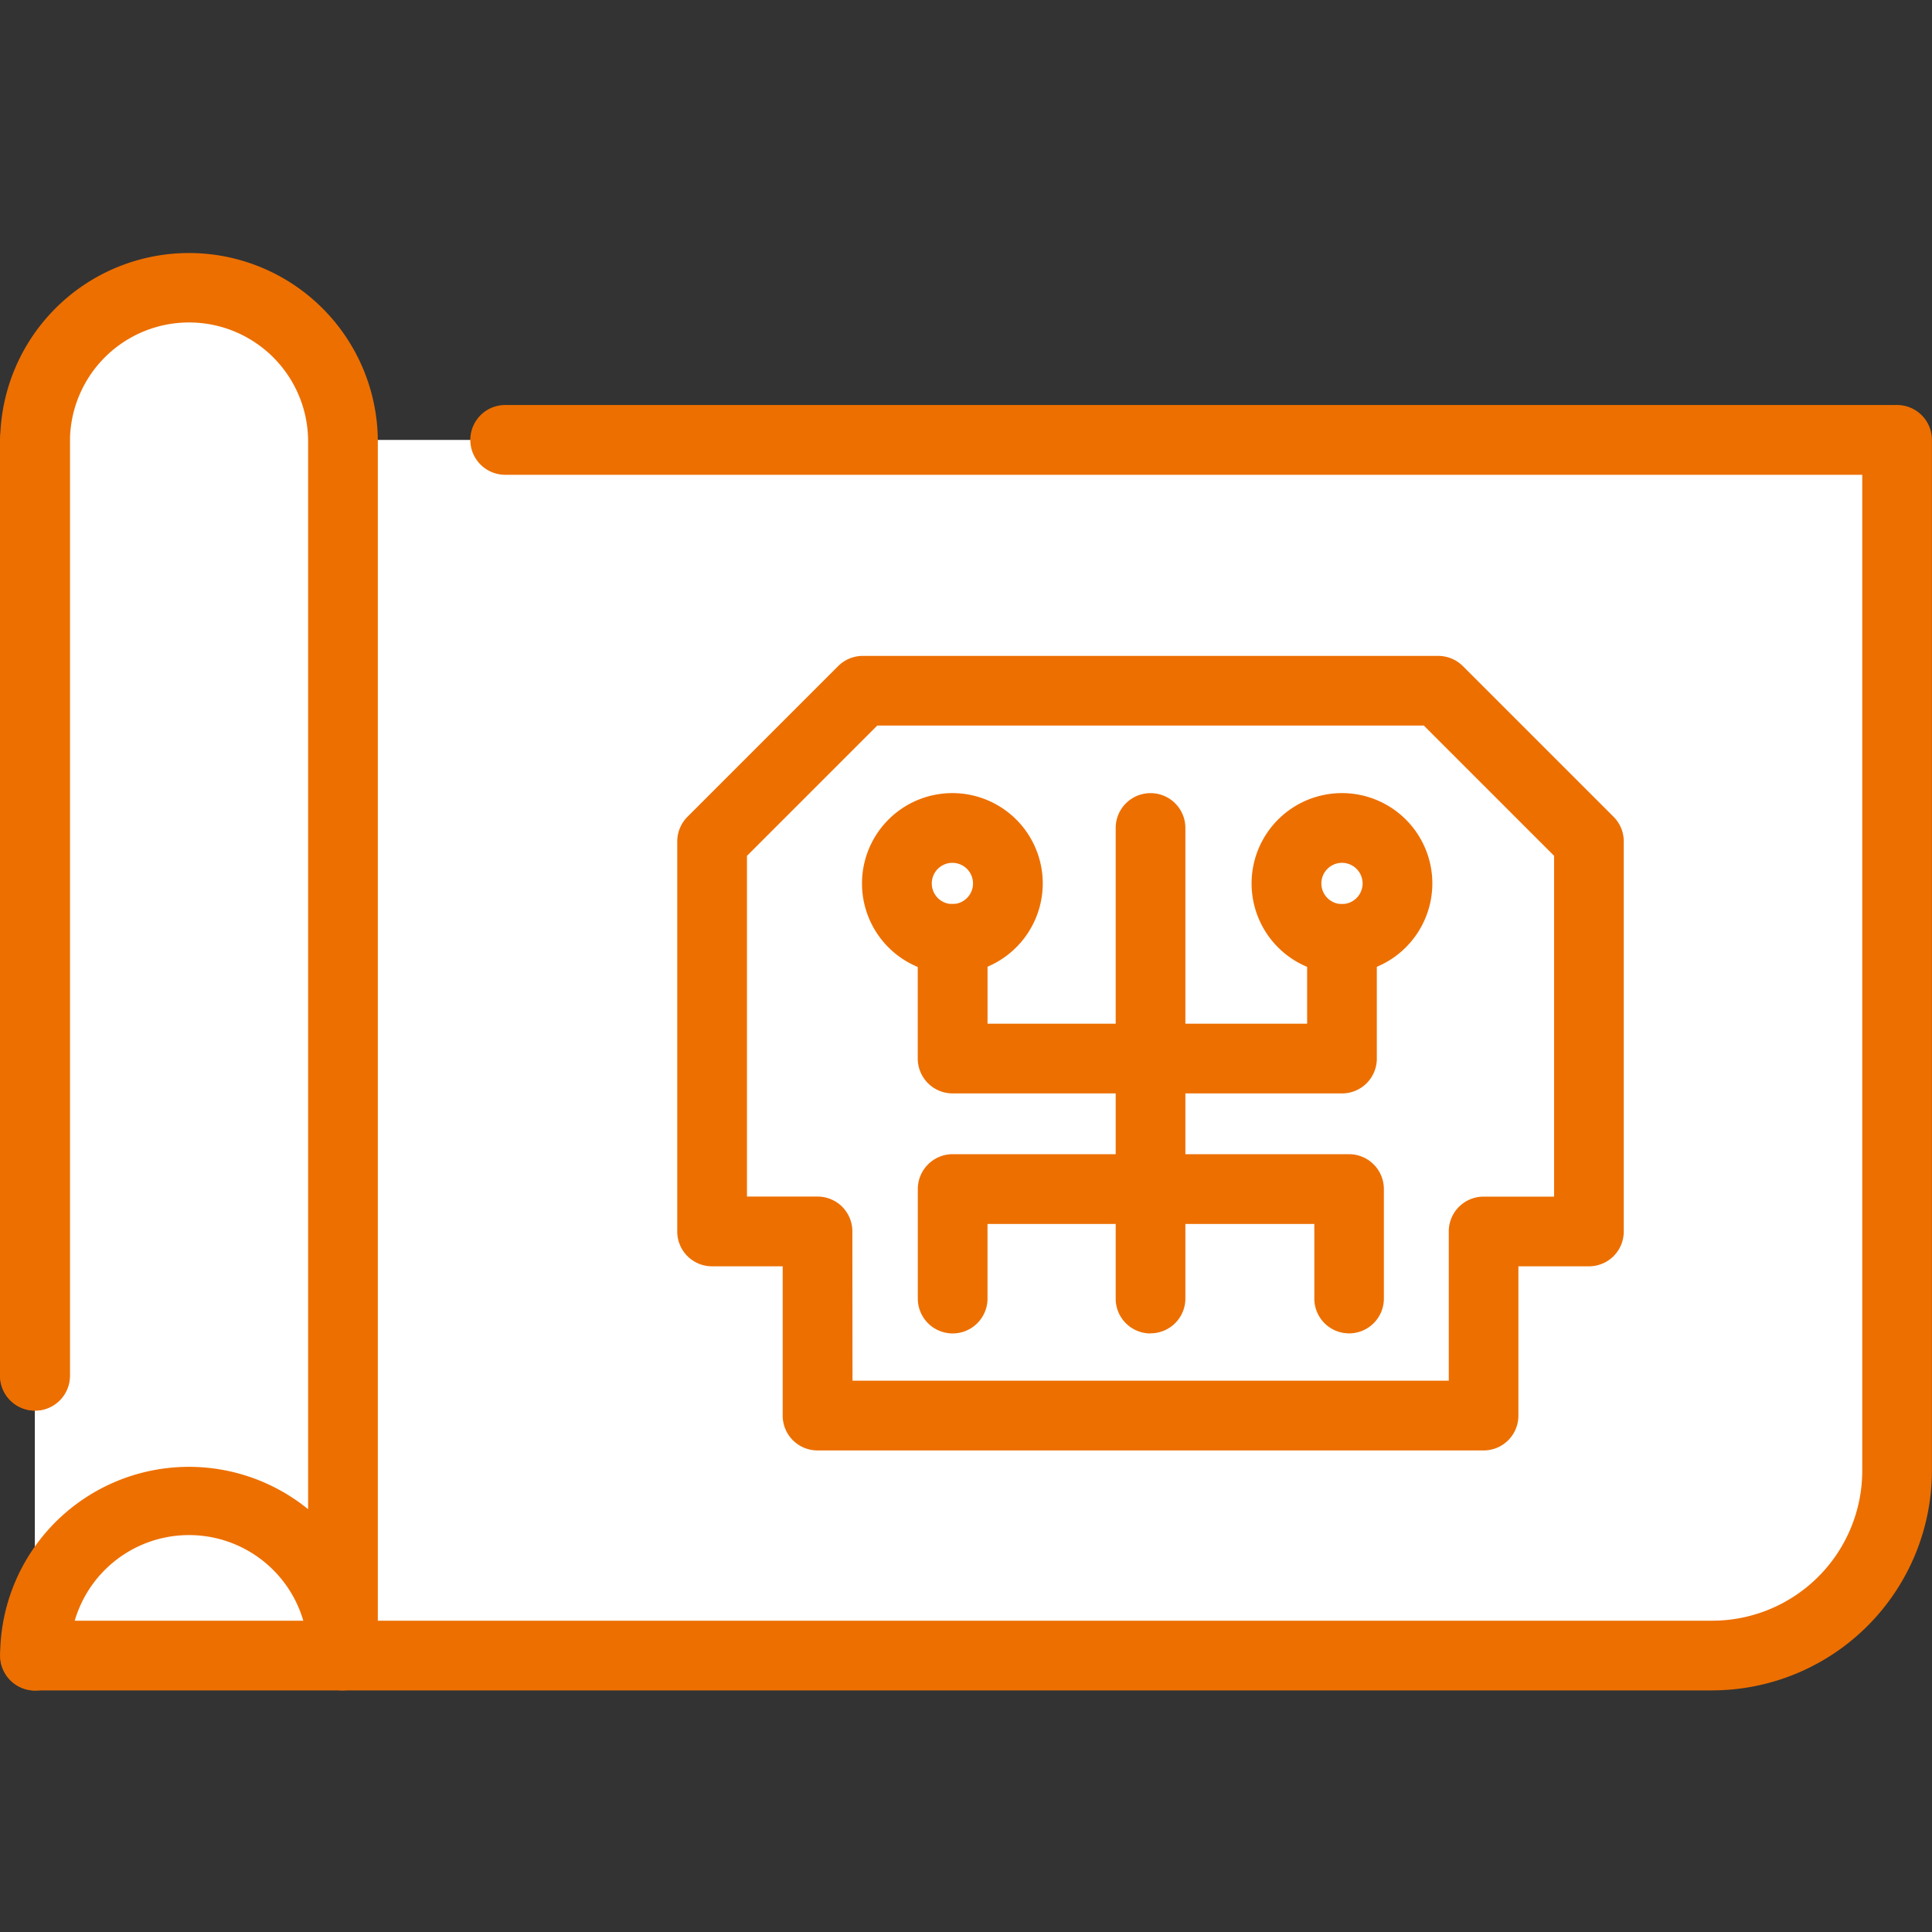 <svg xmlns="http://www.w3.org/2000/svg" width="100" height="100"><rect width="100%" height="100%" fill="#333333" stroke="none"/><g id="그룹_12315" data-name="그룹 12315" transform="translate(-1513 -4418)"><path id="사각형_17339" data-name="사각형 17339" transform="translate(1513 4418)" fill="none" d="M0 0h100v100H0z"/><g id="구성_요소_82_1" data-name="구성 요소 82 – 1" transform="translate(1513 4431)"><path id="선_1894" data-name="선 1894" transform="translate(1.803 9.772)" fill="#fff" d="M0 48.433V0"/><path id="패스_18927" data-name="패스 18927" d="M1015.5 543.477h79.964v53.352a9.568 9.568 0 01-9.568 9.567h-86.81" transform="translate(-997.281 -533.706)" fill="#fff"/><path id="패스_18928" data-name="패스 18928" d="M999.086 611.334a7.969 7.969 0 1115.937 0v-62.919a7.969 7.969 0 10-15.937 0v48.433" transform="translate(-997.283 -538.643)" fill="#fff"/><path id="패스_18929" data-name="패스 18929" d="M1021.8 553.987a2.873 2.873 0 11-2.871-2.871 2.871 2.871 0 012.871 2.871" transform="translate(-969.64 -521.26)" fill="#fff"/><path id="패스_18930" data-name="패스 18930" d="M1017.15 563.89v-5.666h20.522v5.666" transform="translate(-967.855 -509.681)" fill="#fff"/><path id="선_1895" data-name="선 1895" transform="translate(59.549 29.853)" fill="#fff" d="M0 0v24.356"/><path id="패스_18931" data-name="패스 18931" d="M1029.471 553.987a2.874 2.874 0 11-2.871-2.871 2.871 2.871 0 012.871 2.871" transform="translate(-957.145 -521.26)" fill="#fff"/><path id="패스_18932" data-name="패스 18932" d="M1017.15 553.3v6.191h20.15V553.3" transform="translate(-967.855 -517.703)" fill="#fff"/><path id="패스_18933" data-name="패스 18933" d="M1050.009 548.414h-29.785l-7.8 7.8V576.4h5.458v9.533h34.47V576.4h5.458v-20.186z" transform="translate(-975.553 -525.663)" fill="#fff"/><path id="패스_18934" data-name="패스 18934" d="M1000.2 594.833a1.8 1.8 0 01-1.8-1.8V544.6a1.8 1.8 0 113.607 0v48.433a1.8 1.8 0 01-1.8 1.8" transform="translate(-998.4 -534.825)" fill="#ed6f00"/><path id="패스_18935" data-name="패스 18935" d="M1087.018 609.322h-86.81a1.8 1.8 0 010-3.61h86.81a7.77 7.77 0 007.764-7.764V546.4h-70.241a1.806 1.806 0 110-3.612h72.047a1.805 1.805 0 011.8 1.806v53.352a11.386 11.386 0 01-11.374 11.373" transform="translate(-998.392 -534.825)" fill="#ed6f00"/><path id="패스_18936" data-name="패스 18936" d="M1016.145 614.258a1.8 1.8 0 01-1.8-1.8 6.164 6.164 0 10-12.327 0 1.806 1.806 0 01-3.612 0 9.772 9.772 0 0115.94-7.582v-55.34a6.164 6.164 0 00-12.327 0v48.433a1.806 1.806 0 11-3.612 0v-48.437a9.774 9.774 0 0119.547 0v62.922a1.8 1.8 0 01-1.8 1.8" transform="translate(-998.398 -539.76)" fill="#ed6f00"/><path id="패스_18937" data-name="패스 18937" d="M1053.465 588.856H1019a1.8 1.8 0 01-1.806-1.806v-7.724h-3.652a1.8 1.8 0 01-1.806-1.806v-20.186a1.812 1.812 0 01.529-1.275l7.8-7.8a1.811 1.811 0 011.275-.528h29.785a1.817 1.817 0 011.275.528l7.8 7.8a1.8 1.8 0 01.528 1.275v20.186a1.8 1.8 0 01-1.8 1.806h-3.654v7.724a1.8 1.8 0 01-1.8 1.806m-32.667-3.61h30.863v-7.726a1.8 1.8 0 011.8-1.8h3.652v-17.64l-6.744-6.744h-28.289l-6.744 6.744v17.636H1019a1.8 1.8 0 011.8 1.8z" transform="translate(-976.682 -526.782)" fill="#ed6f00"/><path id="패스_18938" data-name="패스 18938" d="M1020.05 559.786a4.678 4.678 0 114.677-4.68 4.687 4.687 0 01-4.677 4.68m0-5.747a1.067 1.067 0 101.067 1.067 1.069 1.069 0 00-1.067-1.067" transform="translate(-970.754 -522.379)" fill="#ed6f00"/><path id="패스_18939" data-name="패스 18939" d="M1038.794 566.815a1.8 1.8 0 01-1.8-1.8v-3.862h-16.916v3.862a1.8 1.8 0 01-3.607 0v-5.666a1.806 1.806 0 011.8-1.809h20.523a1.806 1.806 0 011.8 1.809v5.666a1.8 1.8 0 01-1.8 1.8" transform="translate(-968.965 -510.8)" fill="#ed6f00"/><path id="패스_18940" data-name="패스 18940" d="M1022.167 578.4a1.8 1.8 0 01-1.8-1.8v-24.363a1.8 1.8 0 113.607 0v24.356a1.8 1.8 0 01-1.8 1.8" transform="translate(-962.619 -522.381)" fill="#ed6f00"/><path id="패스_18941" data-name="패스 18941" d="M1027.72 559.786a4.678 4.678 0 114.677-4.68 4.687 4.687 0 01-4.677 4.68m0-5.747a1.067 1.067 0 101.067 1.067 1.069 1.069 0 00-1.067-1.067" transform="translate(-958.259 -522.379)" fill="#ed6f00"/><path id="패스_18942" data-name="패스 18942" d="M1038.426 562.417h-20.152a1.805 1.805 0 01-1.806-1.8v-6.2a1.806 1.806 0 013.612 0v4.391h16.542v-4.391a1.8 1.8 0 113.607 0v6.2a1.8 1.8 0 01-1.8 1.8" transform="translate(-968.965 -518.822)" fill="#ed6f00"/></g></g></svg>